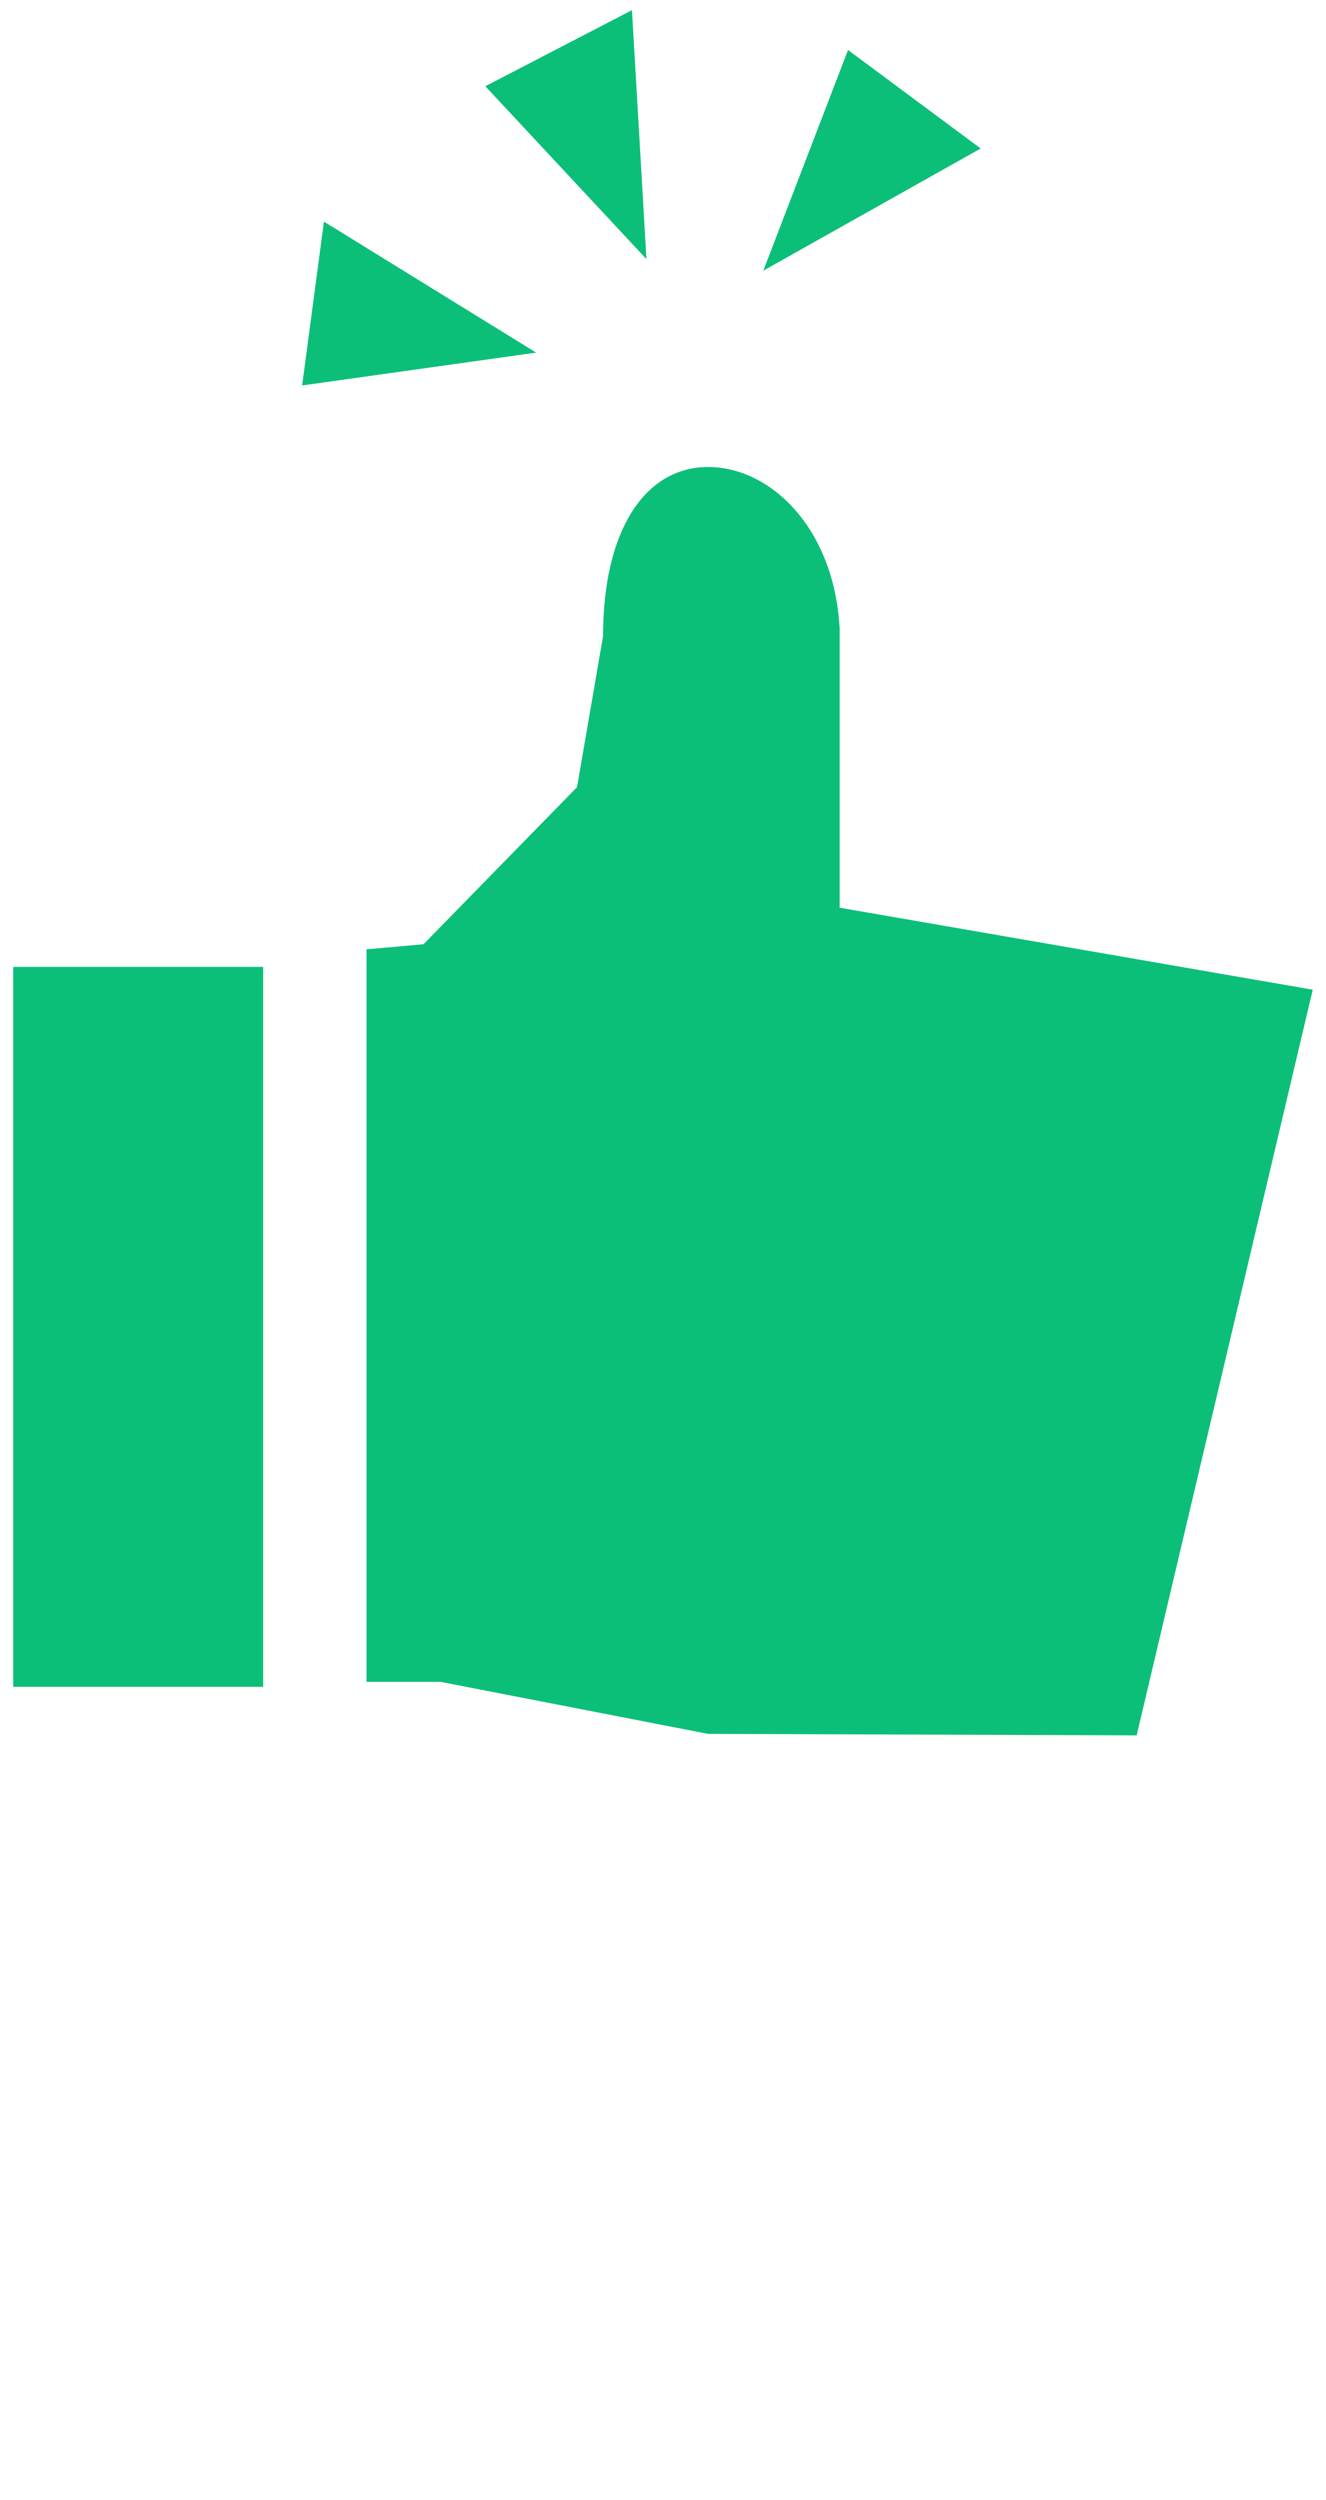 <svg xmlns="http://www.w3.org/2000/svg" width="260" height="490" viewBox="0 0 26 50"><path d="M16.534 18.155V12.57c-.107-1.997-1.374-3.229-2.632-3.229-1.257 0-2.101 1.257-2.101 3.38l-.521 3.024-3.072 3.142-1.14.101V33.64h1.479l5.355 1.041 8.575.03L26 19.796l-9.466-1.64zM0 33.74v-14.4h5v14.4H0zM15.007 5.413L16.702 1l2.654 1.97-4.349 2.444zm-2.338-.23L9.445 1.725 12.379.203l.29 4.98zm-2.208 1.87L5.78 7.71l.436-3.277 4.246 2.62z" fill="#0CBF79" fill-rule="evenodd"/></svg>